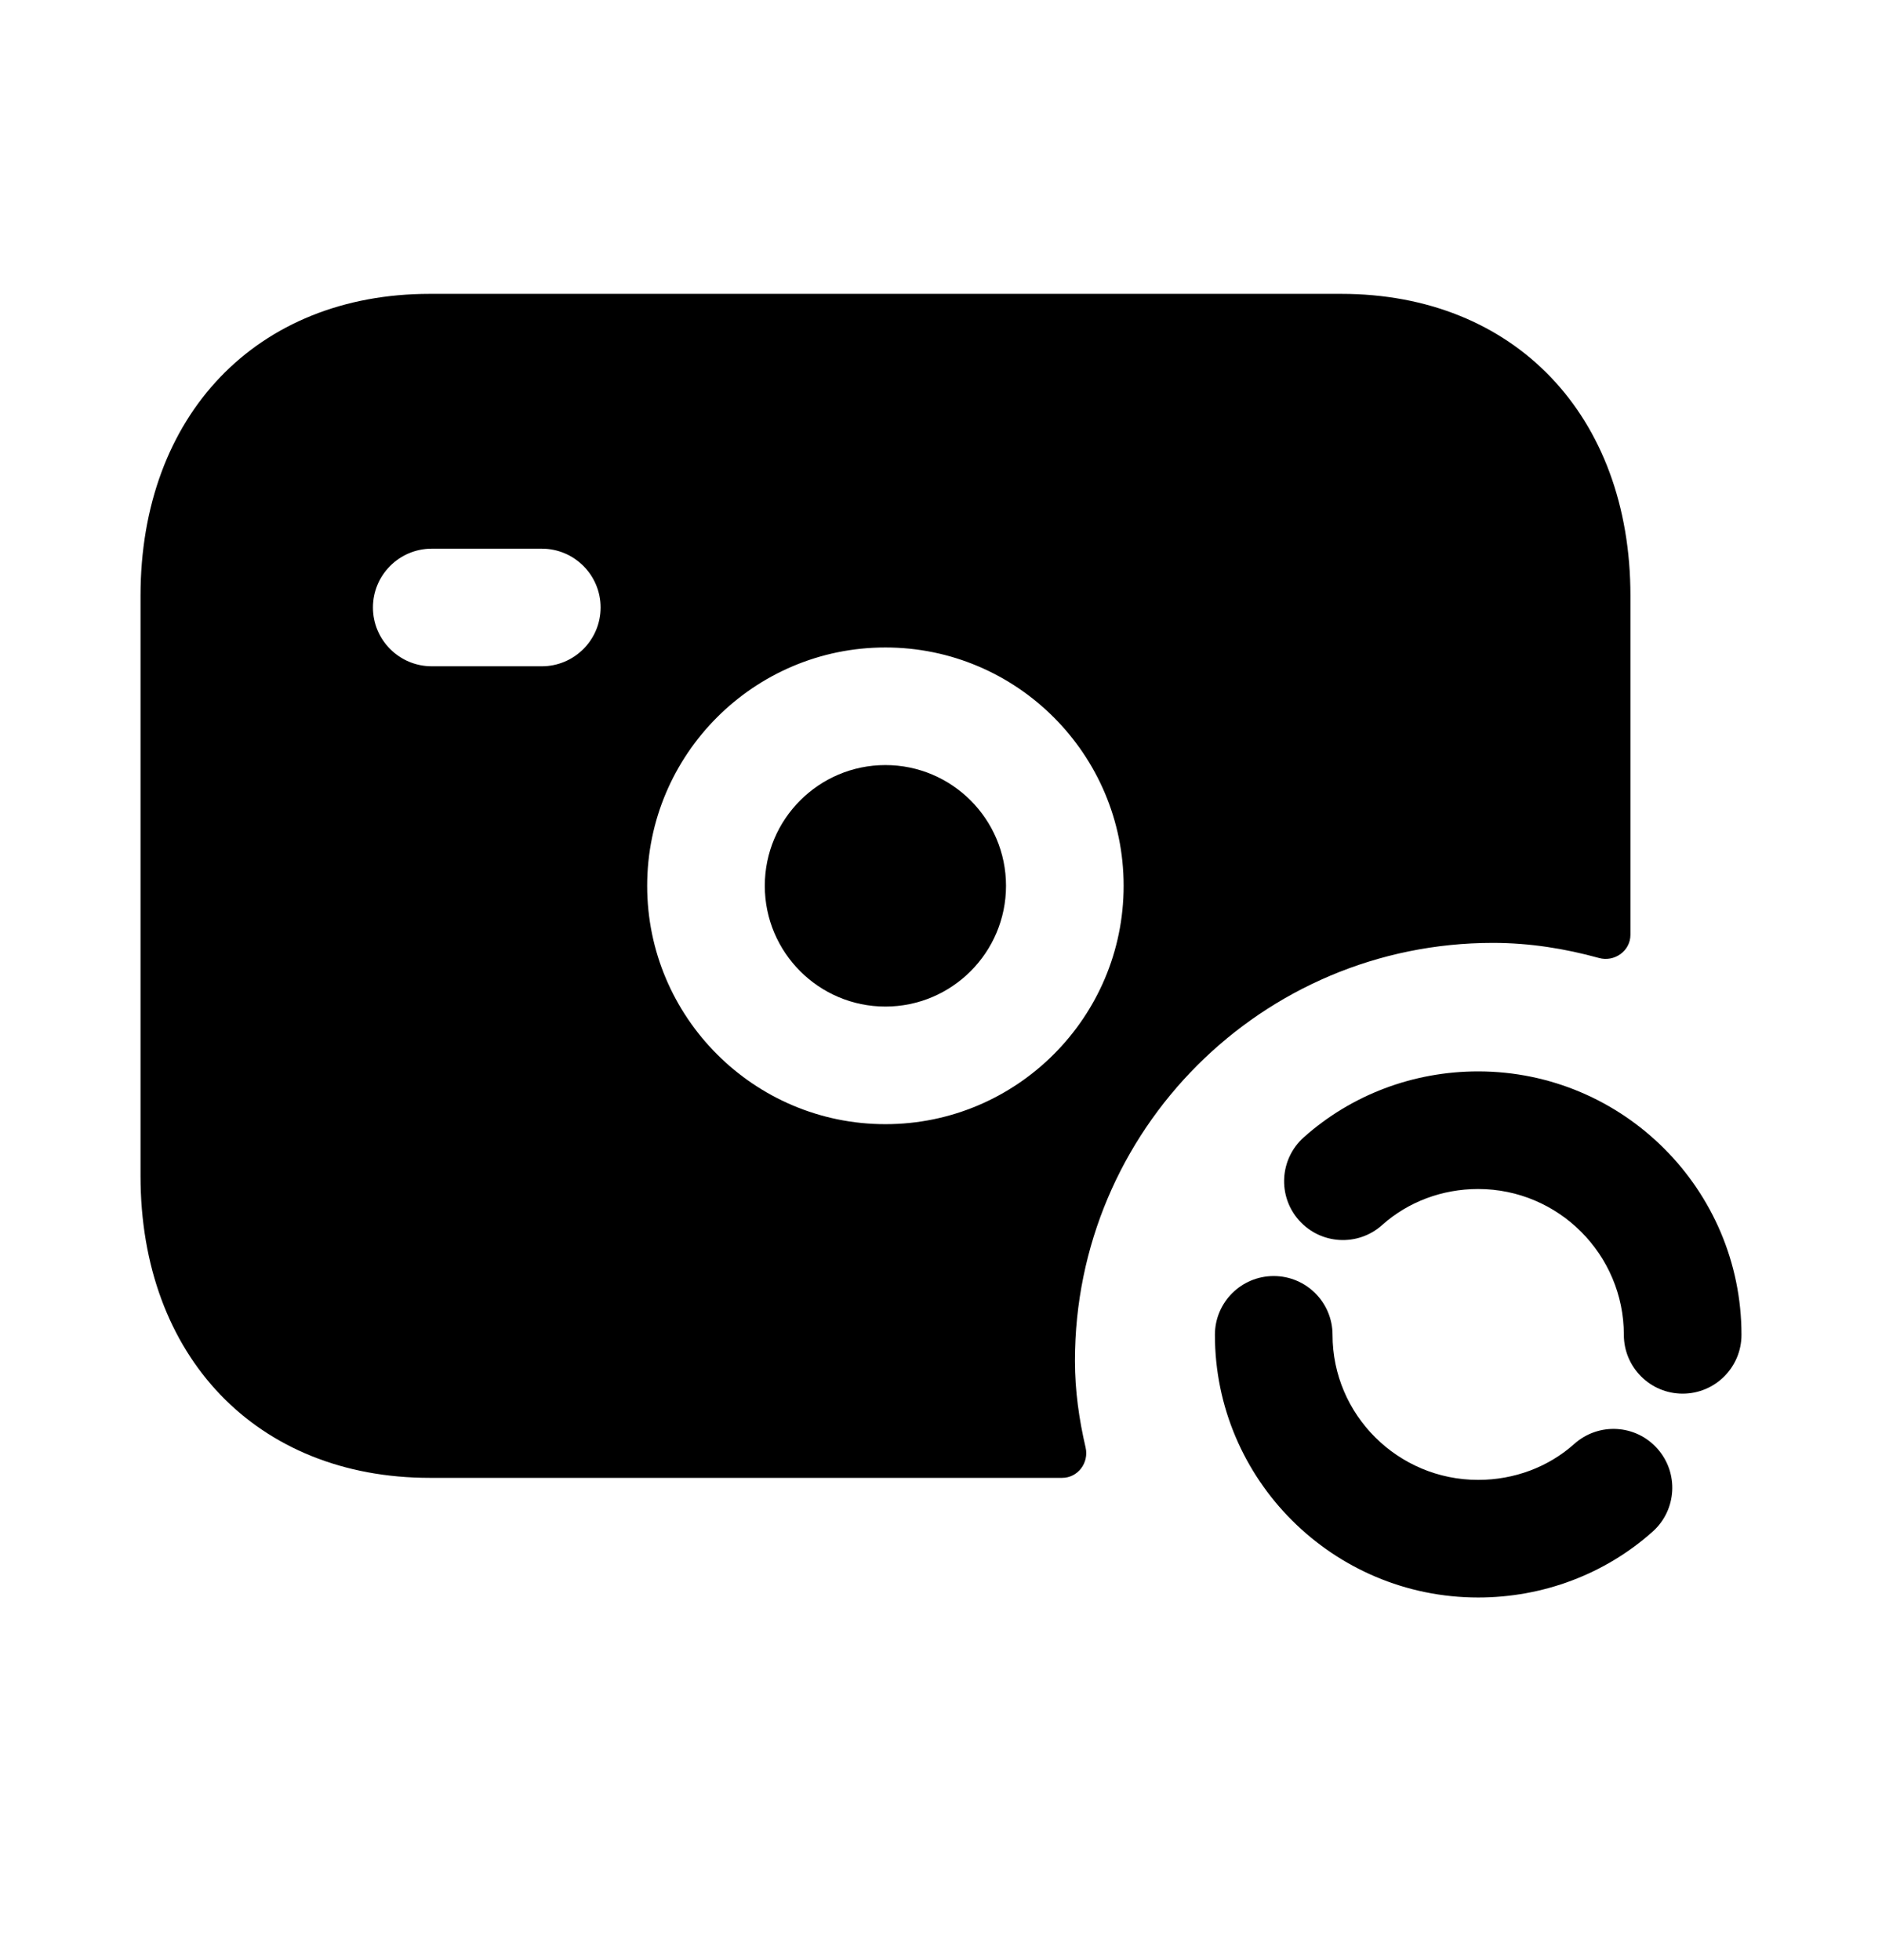 <svg width="24" height="25" viewBox="0 0 24 25" fill="none" xmlns="http://www.w3.org/2000/svg">
<path fill-rule="evenodd" clip-rule="evenodd" d="M11.291 9.758C10.443 9.758 9.753 10.448 9.753 11.298C9.753 12.148 10.443 12.838 11.291 12.838C12.139 12.838 12.829 12.148 12.829 11.298C12.829 10.448 12.139 9.758 11.291 9.758Z" fill="black"/>
<path fill-rule="evenodd" clip-rule="evenodd" d="M11.291 14.338C9.616 14.338 8.253 12.975 8.253 11.298C8.253 9.621 9.616 8.258 11.291 8.258C12.966 8.258 14.329 9.621 14.329 11.298C14.329 12.975 12.966 14.338 11.291 14.338ZM6.909 8.498H5.506C5.092 8.498 4.756 8.162 4.756 7.748C4.756 7.334 5.092 6.998 5.506 6.998H6.909C7.323 6.998 7.659 7.334 7.659 7.748C7.659 8.162 7.323 8.498 6.909 8.498ZM19.038 12.026C19.508 12.026 19.958 12.099 20.389 12.218C20.588 12.274 20.792 12.129 20.792 11.922V7.599C20.792 5.296 19.31 3.748 17.104 3.748H5.48C3.274 3.748 1.792 5.296 1.792 7.599V14.998C1.792 17.301 3.274 18.849 5.481 18.849H13.545C13.745 18.849 13.889 18.657 13.844 18.462C13.761 18.105 13.708 17.738 13.708 17.356C13.708 14.412 16.094 12.026 19.038 12.026Z" fill="black"/>
<path fill-rule="evenodd" clip-rule="evenodd" d="M20.076 18.416C19.745 18.712 19.309 18.875 18.85 18.875C17.826 18.875 16.993 18.045 16.993 17.025C16.993 16.611 16.657 16.275 16.243 16.275C15.828 16.275 15.493 16.611 15.493 17.025C15.493 18.872 16.999 20.375 18.85 20.375C19.679 20.375 20.469 20.076 21.075 19.535C21.384 19.259 21.411 18.785 21.135 18.476C20.86 18.166 20.386 18.139 20.076 18.416Z" fill="black"/>
<path fill-rule="evenodd" clip-rule="evenodd" d="M18.85 13.665C18.022 13.665 17.233 13.964 16.626 14.506C16.317 14.782 16.29 15.256 16.566 15.565C16.842 15.874 17.315 15.902 17.625 15.625C17.957 15.328 18.392 15.165 18.85 15.165C19.875 15.165 20.708 16 20.708 17.025C20.708 17.439 21.044 17.775 21.458 17.775C21.872 17.775 22.208 17.439 22.208 17.025C22.208 15.173 20.702 13.665 18.85 13.665Z" fill="black"/>
</svg>